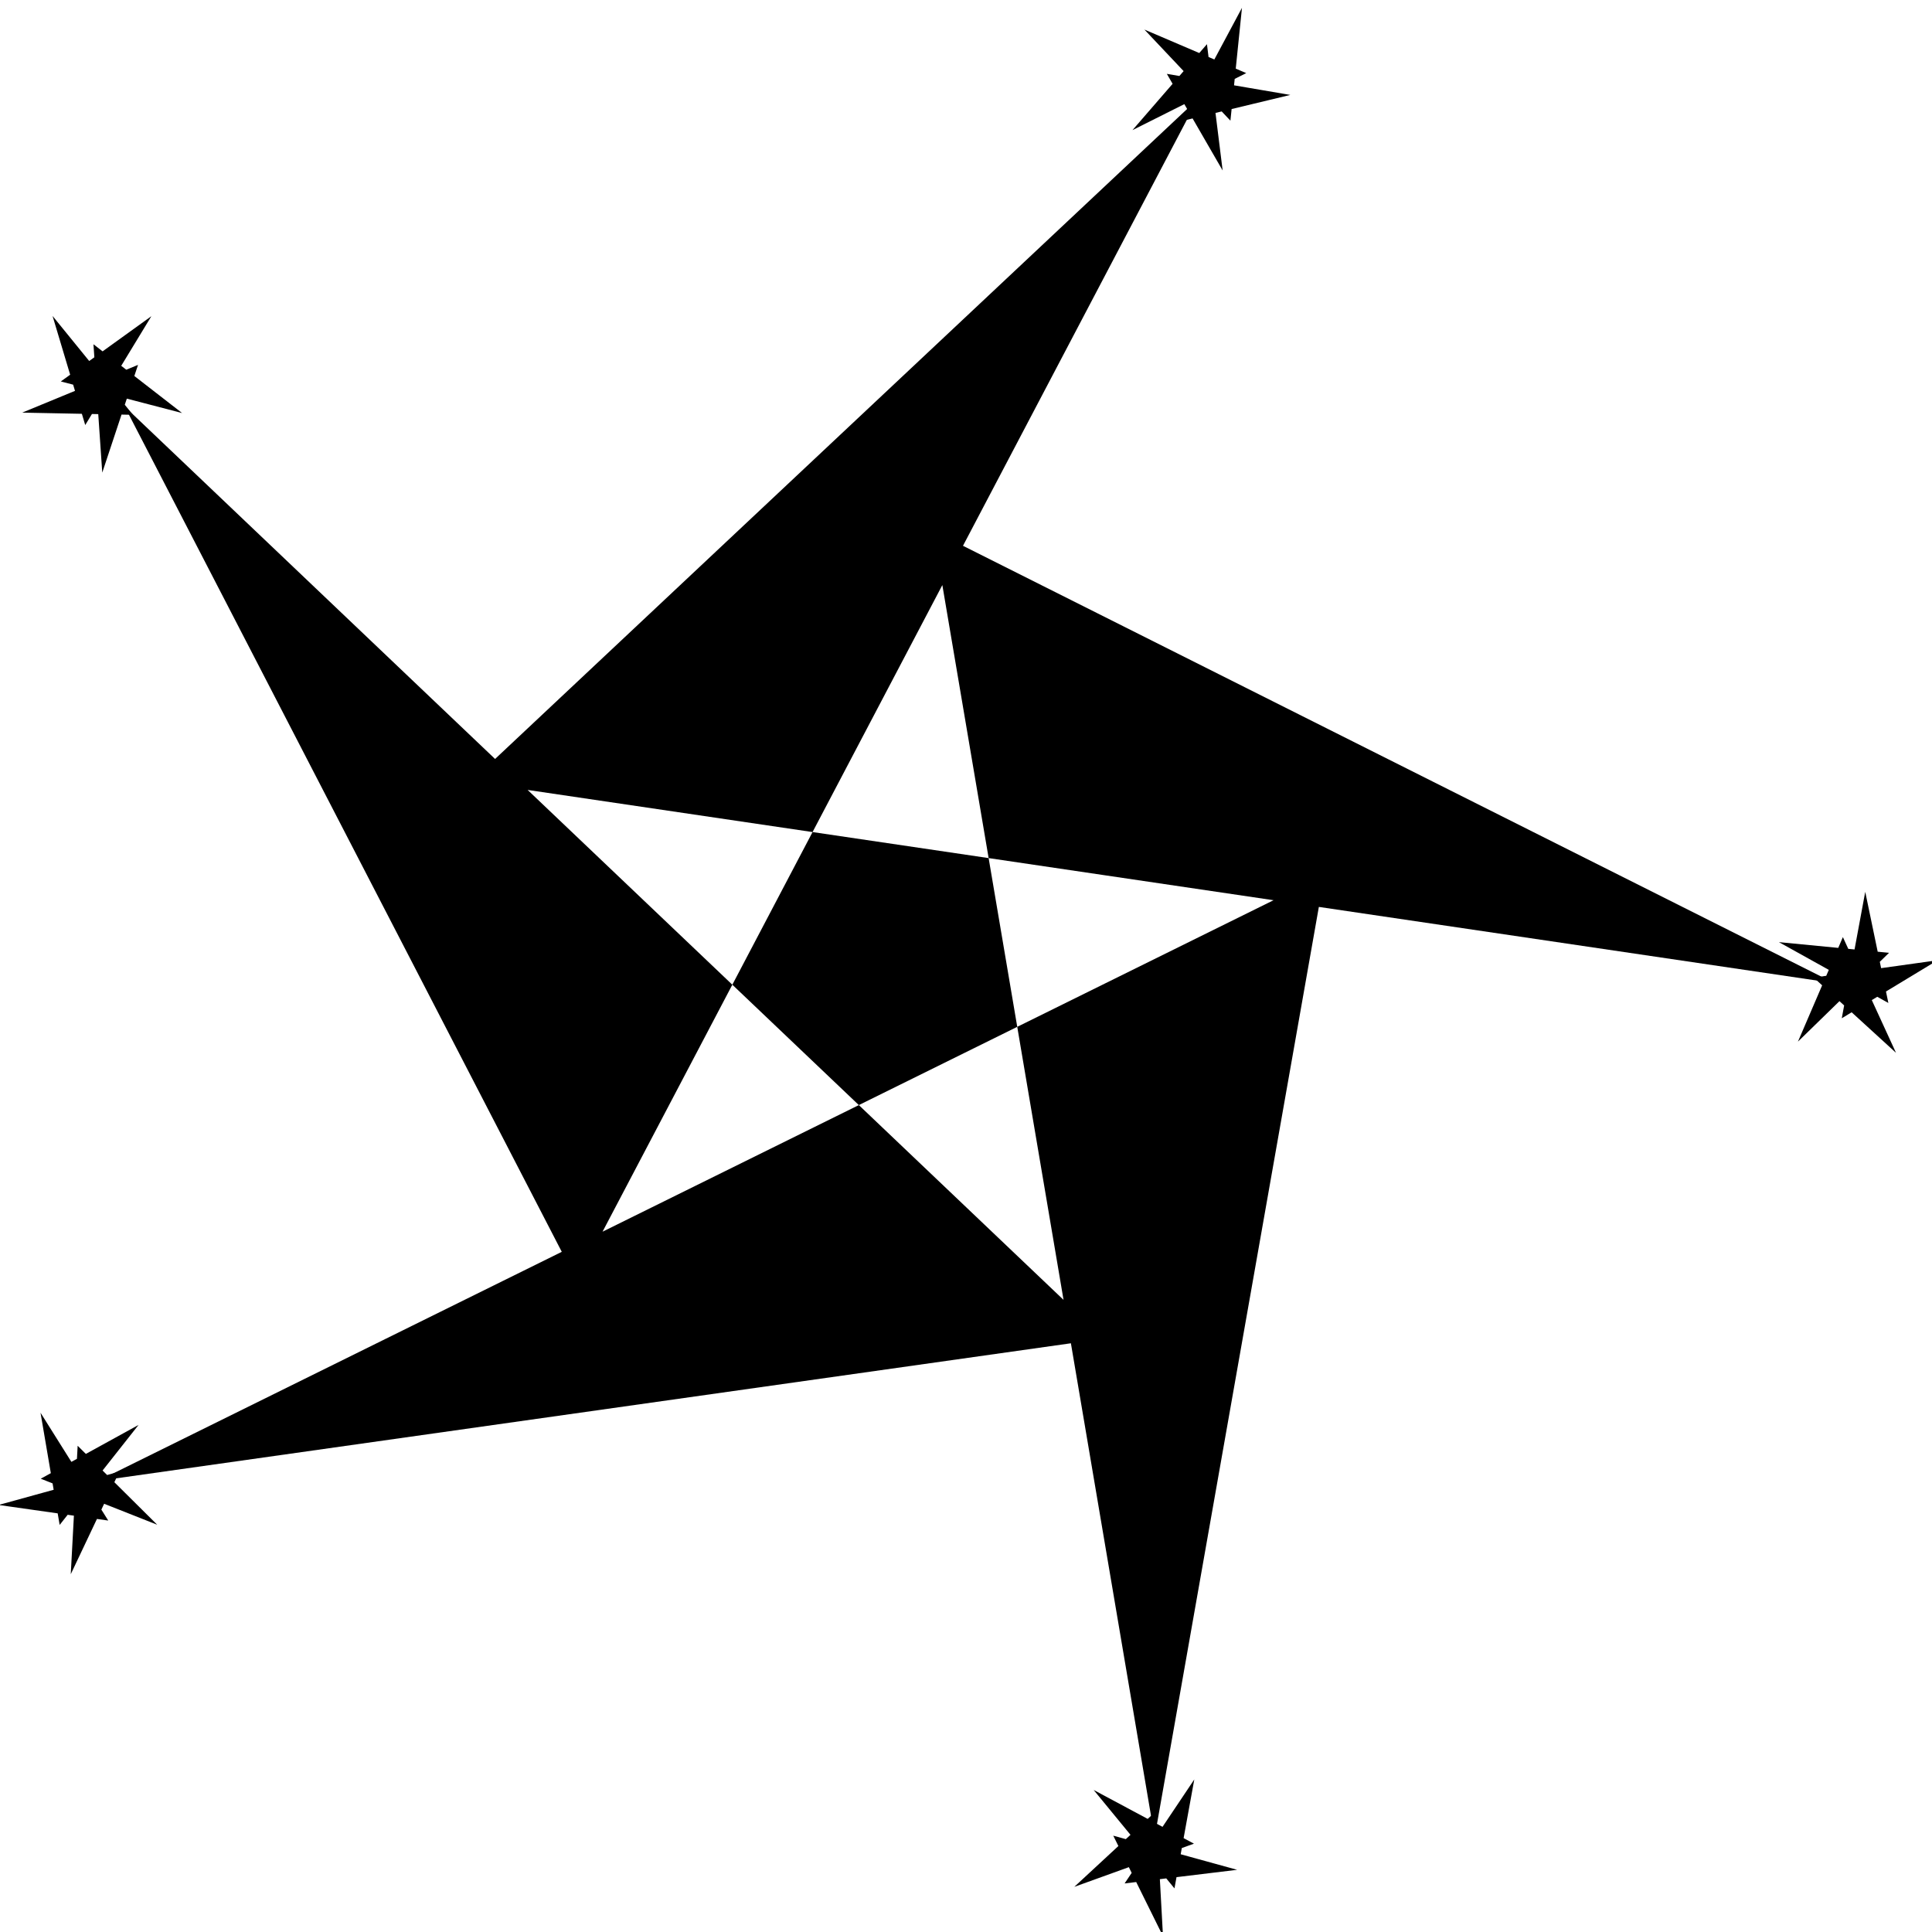 <?xml version="1.0" encoding="UTF-8" standalone="no"?>
<!-- Created with Inkscape (http://www.inkscape.org/) -->

<svg
   width="500mm"
   height="500mm"
   viewBox="0 0 500 500"
   version="1.1"
   id="svg1"
   sodipodi:docname="star-cirlce.svg"
   inkscape:version="1.4 (86a8ad7, 2024-10-11)"
   xmlns:inkscape="http://www.inkscape.org/namespaces/inkscape"
   xmlns:sodipodi="http://sodipodi.sourceforge.net/DTD/sodipodi-0.dtd"
   xmlns="http://www.w3.org/2000/svg"
   xmlns:svg="http://www.w3.org/2000/svg">
  <sodipodi:namedview
     id="namedview1"
     pagecolor="#ffffff"
     bordercolor="#000000"
     borderopacity="0.25"
     inkscape:showpageshadow="2"
     inkscape:pageopacity="0.0"
     inkscape:pagecheckerboard="0"
     inkscape:deskcolor="#d1d1d1"
     inkscape:document-units="px"
     inkscape:zoom="0.3463646"
     inkscape:cx="604.85396"
     inkscape:cy="968.63248"
     inkscape:window-width="1920"
     inkscape:window-height="974"
     inkscape:window-x="-11"
     inkscape:window-y="-11"
     inkscape:window-maximized="1"
     inkscape:current-layer="layer1"
     showgrid="true"
     inkscape:lockguides="true">
    <inkscape:grid
       id="grid1"
       units="px"
       originx="0"
       originy="0"
       spacingx="0.265"
       spacingy="0.265"
       empcolor="#0099e5"
       empopacity="0.302"
       color="#0099e5"
       opacity="0.149"
       empspacing="4"
       enabled="true"
       visible="true" />
  </sodipodi:namedview>
  <defs
     id="defs1">
    <inkscape:perspective
       sodipodi:type="inkscape:persp3d"
       inkscape:vp_x="0 : 250 : 1"
       inkscape:vp_y="0 : 1000 : 0"
       inkscape:vp_z="500 : 250 : 1"
       inkscape:persp3d-origin="250 : 166.66667 : 1"
       id="perspective11" />
  </defs>
  <g
     inkscape:label="Layer 1"
     inkscape:groupmode="layer"
     id="layer1">
    <path
       sodipodi:type="star"
       style="fill:#000000;stroke-width:0.265"
       id="path1"
       inkscape:flatsided="false"
       sodipodi:sides="5"
       sodipodi:cx="103.28571"
       sodipodi:cy="147.85715"
       sodipodi:r1="73.355858"
       sodipodi:r2="34.774139"
       sodipodi:arg1="1.2804587"
       sodipodi:arg2="-0.20048103"
       inkscape:rounded="0"
       inkscape:randomized="0"
       d="M 124.286,218.143 137.363,140.932 42.929,189.549 120.402,178.127 44.983,103.338 79.787,173.49 127.609,78.651 71.646,133.429 176.621,149.604 107.23,113.307 Z"
       inkscape:transform-center-x="-9.7340826"
       inkscape:transform-center-y="-0.39187964"
       transform="matrix(3.361,0,0,3.225,-118.903,-228.041)" />
    <path
       sodipodi:type="star"
       style="fill:#000000;stroke-width:0.265"
       id="path24"
       inkscape:flatsided="false"
       sodipodi:sides="5"
       sodipodi:cx="383.47116"
       sodipodi:cy="61.110943"
       sodipodi:r1="46.320774"
       sodipodi:r2="22.867989"
       sodipodi:arg1="2.9086134"
       sodipodi:arg2="0.81585674"
       inkscape:rounded="0"
       inkscape:randomized="0"
       d="m 338.402,71.805 60.739,5.961 -39.768,-56.214 13.101,59.609 41.173,-55.193 -52.643,30.88 65.215,22.103 -45.636,-40.524 -0.868,68.853 24.438,-55.925 z"
       inkscape:transform-center-x="-80.5131"
       inkscape:transform-center-y="-6.7447883"
       transform="matrix(0.411,0.227,0.233,-0.423,140.36,-38.788)" />
    <path
       sodipodi:type="star"
       style="fill:#000000;stroke-width:0.265"
       id="path24-9"
       inkscape:flatsided="false"
       sodipodi:sides="5"
       sodipodi:cx="383.47116"
       sodipodi:cy="61.110943"
       sodipodi:r1="46.320774"
       sodipodi:r2="22.867989"
       sodipodi:arg1="2.9086134"
       sodipodi:arg2="0.81585674"
       inkscape:rounded="0"
       inkscape:randomized="0"
       d="m 338.402,71.805 60.739,5.961 -39.768,-56.214 13.101,59.609 41.173,-55.193 -52.643,30.88 65.215,22.103 -45.636,-40.524 -0.868,68.853 24.438,-55.925 z"
       inkscape:transform-center-x="-0.26947695"
       inkscape:transform-center-y="-1.4223164"
       transform="matrix(0.46,0.092,0.094,-0.474,297.969,246.726)" />
    <path
       sodipodi:type="star"
       style="fill:#000000;stroke-width:0.265"
       id="path24-6"
       inkscape:flatsided="false"
       sodipodi:sides="5"
       sodipodi:cx="383.47116"
       sodipodi:cy="61.110943"
       sodipodi:r1="46.320774"
       sodipodi:r2="22.867989"
       sodipodi:arg1="2.9086134"
       sodipodi:arg2="0.81585674"
       inkscape:rounded="0"
       inkscape:randomized="0"
       d="m 338.402,71.805 60.739,5.961 -39.768,-56.214 13.101,59.609 41.173,-55.193 -52.643,30.88 65.215,22.103 -45.636,-40.524 -0.868,68.853 24.438,-55.925 z"
       inkscape:transform-center-x="-0.87122018"
       inkscape:transform-center-y="1.2332406"
       transform="matrix(-0.13,0.451,0.464,0.134,319.756,298.277)" />
    <path
       sodipodi:type="star"
       style="fill:#000000;stroke-width:0.265"
       id="path24-1"
       inkscape:flatsided="false"
       sodipodi:sides="5"
       sodipodi:cx="383.47116"
       sodipodi:cy="61.110943"
       sodipodi:r1="46.320774"
       sodipodi:r2="22.867989"
       sodipodi:arg1="2.9086134"
       sodipodi:arg2="0.81585674"
       inkscape:rounded="0"
       inkscape:randomized="0"
       d="m 338.402,71.805 60.739,5.961 -39.768,-56.214 13.101,59.609 41.173,-55.193 -52.643,30.88 65.215,22.103 -45.636,-40.524 -0.868,68.853 24.438,-55.925 z"
       inkscape:transform-center-x="-0.065062927"
       inkscape:transform-center-y="0.65050786"
       transform="matrix(0.469,0.019,-0.02,0.483,-157.628,348.372)" />
    <path
       sodipodi:type="star"
       style="fill:#000000;stroke-width:0.265"
       id="path24-63"
       inkscape:flatsided="false"
       sodipodi:sides="5"
       sodipodi:cx="383.47116"
       sodipodi:cy="61.110943"
       sodipodi:r1="46.320774"
       sodipodi:r2="22.867989"
       sodipodi:arg1="2.9086134"
       sodipodi:arg2="0.81585674"
       inkscape:rounded="0"
       inkscape:randomized="0"
       d="m 338.402,71.805 60.739,5.961 -39.768,-56.214 13.101,59.609 41.173,-55.193 -52.643,30.88 65.215,22.103 -45.636,-40.524 -0.868,68.853 24.438,-55.925 z"
       inkscape:transform-center-x="-41.029327"
       inkscape:transform-center-y="-69.761732"
       transform="matrix(0.468,-0.038,0.039,0.482,-155.425,85.036)" />
  </g>
</svg>
